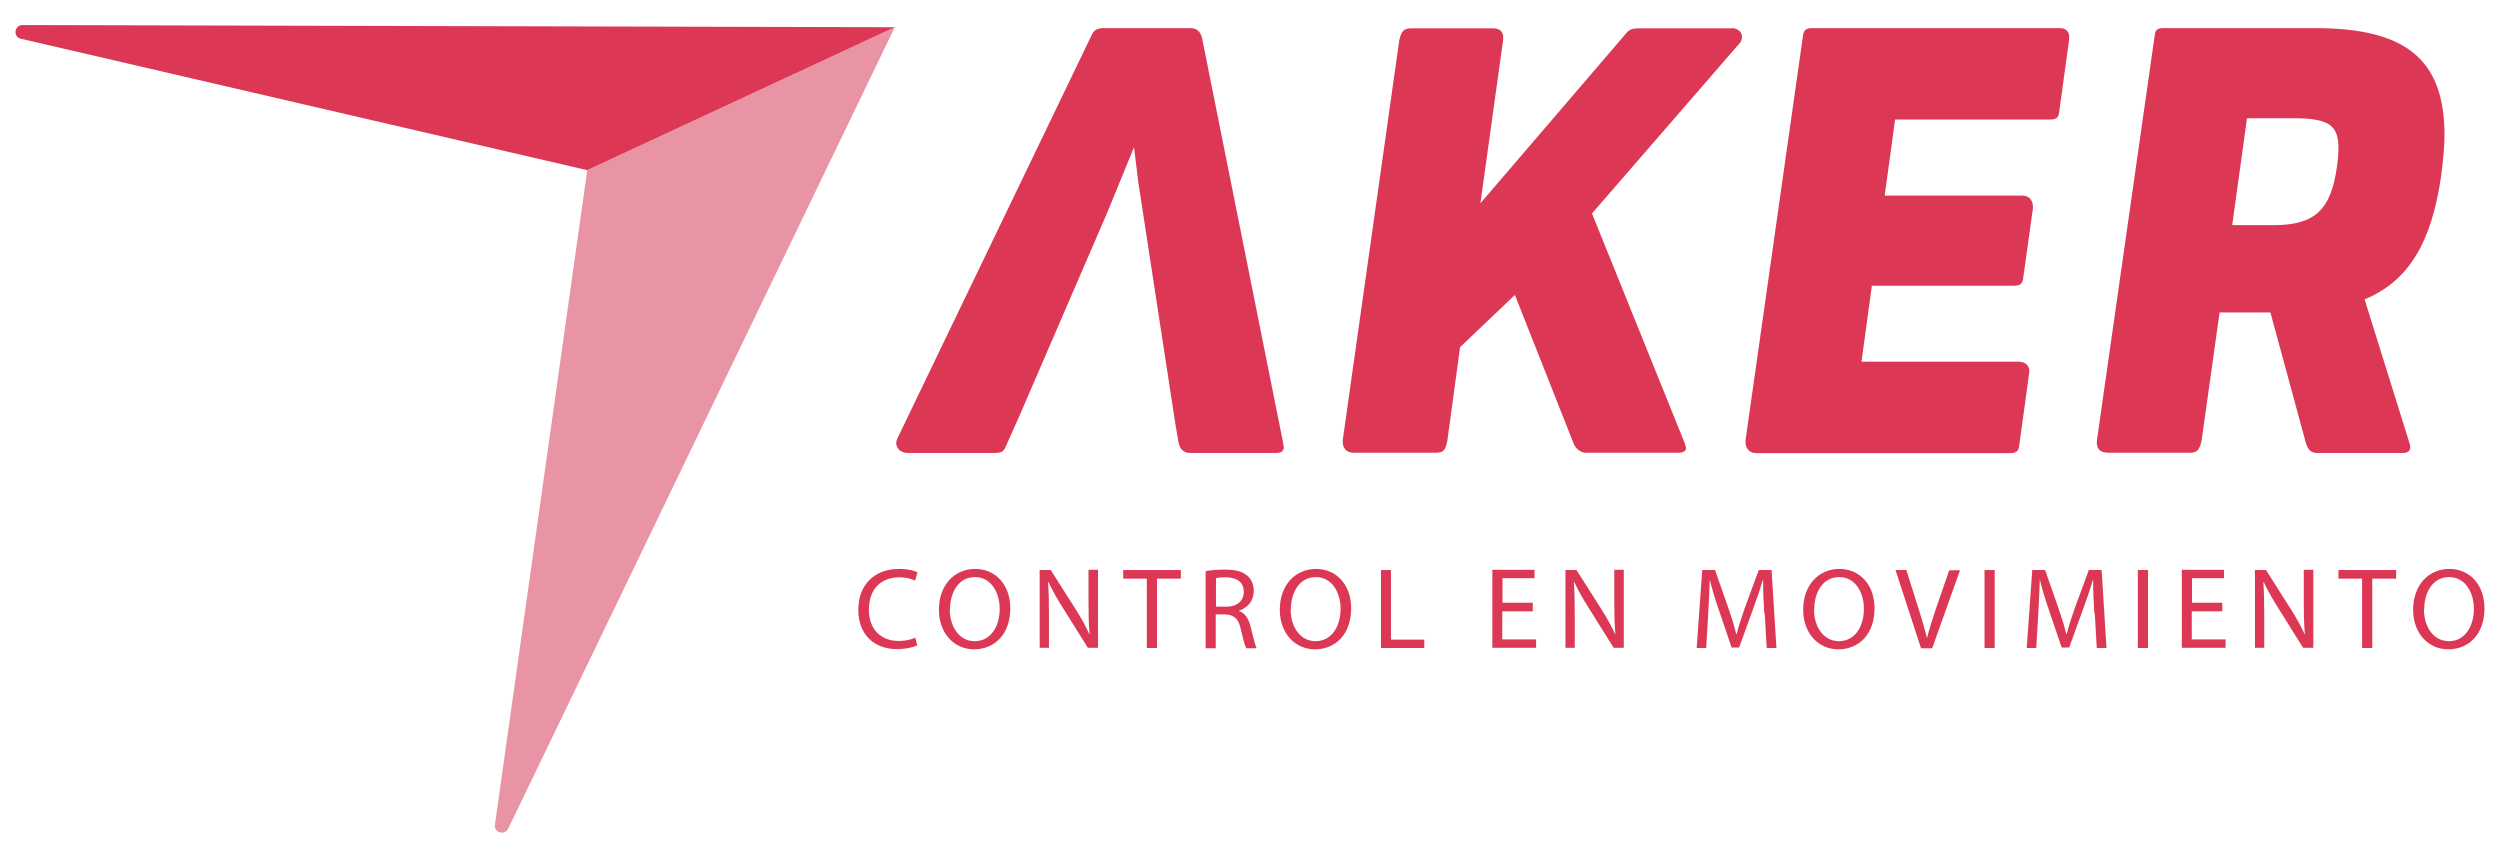 <svg width="92" height="31" viewBox="0 0 92 31" fill="none" xmlns="http://www.w3.org/2000/svg">
<g id="Capa_1" clip-path="url(#clip0_2017_171)">
<g id="Group">
<path id="Vector" d="M33.757 23.749C33.618 23.814 33.35 23.887 33.001 23.887C32.188 23.887 31.586 23.375 31.586 22.44C31.586 21.505 32.196 20.936 33.082 20.936C33.44 20.936 33.667 21.009 33.765 21.066L33.675 21.367C33.537 21.302 33.334 21.245 33.098 21.245C32.423 21.245 31.976 21.676 31.976 22.432C31.976 23.131 32.383 23.587 33.082 23.587C33.309 23.587 33.537 23.538 33.683 23.465L33.757 23.757V23.749Z" fill="#DC3856"/>
<path id="Vector_2" d="M37.179 22.383C37.179 23.367 36.578 23.895 35.846 23.895C35.114 23.895 34.553 23.31 34.553 22.44C34.553 21.53 35.122 20.936 35.886 20.936C36.651 20.936 37.179 21.538 37.179 22.383ZM34.952 22.432C34.952 23.042 35.285 23.595 35.87 23.595C36.456 23.595 36.789 23.058 36.789 22.399C36.789 21.83 36.488 21.237 35.878 21.237C35.269 21.237 34.96 21.806 34.96 22.432H34.952Z" fill="#DC3856"/>
<path id="Vector_3" d="M38.26 23.847V20.977H38.667L39.586 22.424C39.797 22.757 39.968 23.066 40.098 23.359C40.065 22.968 40.057 22.619 40.057 22.172V20.969H40.407V23.838H40.033L39.122 22.383C38.919 22.066 38.732 21.733 38.586 21.424H38.569C38.594 21.79 38.602 22.131 38.602 22.611V23.838H38.252L38.26 23.847Z" fill="#DC3856"/>
<path id="Vector_4" d="M42.203 21.294H41.334V20.977H43.455V21.294H42.577V23.847H42.203V21.294Z" fill="#DC3856"/>
<path id="Vector_5" d="M44.374 21.017C44.561 20.977 44.829 20.961 45.081 20.961C45.48 20.961 45.732 21.034 45.911 21.196C46.057 21.326 46.138 21.521 46.138 21.741C46.138 22.123 45.903 22.367 45.602 22.473V22.489C45.821 22.562 45.951 22.773 46.024 23.066C46.122 23.465 46.187 23.741 46.244 23.855H45.862C45.813 23.773 45.748 23.53 45.667 23.172C45.577 22.773 45.431 22.627 45.09 22.611H44.74V23.855H44.366V21.026L44.374 21.017ZM44.748 22.326H45.13C45.529 22.326 45.772 22.107 45.772 21.782C45.772 21.408 45.504 21.253 45.114 21.245C44.935 21.245 44.805 21.261 44.748 21.278V22.326Z" fill="#DC3856"/>
<path id="Vector_6" d="M49.723 22.383C49.723 23.367 49.122 23.895 48.39 23.895C47.658 23.895 47.097 23.31 47.097 22.44C47.097 21.53 47.666 20.936 48.431 20.936C49.195 20.936 49.723 21.538 49.723 22.383ZM47.496 22.432C47.496 23.042 47.829 23.595 48.414 23.595C49 23.595 49.333 23.058 49.333 22.399C49.333 21.83 49.032 21.237 48.423 21.237C47.813 21.237 47.504 21.806 47.504 22.432H47.496Z" fill="#DC3856"/>
<path id="Vector_7" d="M50.813 20.977H51.187V23.538H52.414V23.847H50.821V20.977H50.813Z" fill="#DC3856"/>
<path id="Vector_8" d="M56.398 22.497H55.284V23.529H56.528V23.838H54.918V20.969H56.471V21.278H55.292V22.18H56.406V22.489L56.398 22.497Z" fill="#DC3856"/>
<path id="Vector_9" d="M57.609 23.847V20.977H58.016L58.934 22.424C59.146 22.757 59.316 23.066 59.447 23.359C59.414 22.968 59.406 22.619 59.406 22.172V20.969H59.755V23.838H59.382L58.471 22.383C58.268 22.066 58.081 21.733 57.934 21.424H57.918C57.943 21.79 57.951 22.131 57.951 22.611V23.838H57.601L57.609 23.847Z" fill="#DC3856"/>
<path id="Vector_10" d="M64.926 22.587C64.901 22.188 64.877 21.709 64.885 21.351H64.869C64.772 21.684 64.65 22.042 64.503 22.44L63.999 23.83H63.723L63.259 22.465C63.121 22.058 63.007 21.692 62.926 21.351H62.918C62.91 21.709 62.885 22.188 62.861 22.619L62.788 23.847H62.438L62.642 20.977H63.113L63.601 22.367C63.723 22.717 63.82 23.034 63.894 23.334H63.91C63.983 23.042 64.08 22.733 64.21 22.367L64.723 20.977H65.194L65.373 23.847H65.015L64.942 22.587H64.926Z" fill="#DC3856"/>
<path id="Vector_11" d="M68.983 22.383C68.983 23.367 68.381 23.895 67.649 23.895C66.918 23.895 66.357 23.31 66.357 22.44C66.357 21.53 66.926 20.936 67.69 20.936C68.454 20.936 68.983 21.538 68.983 22.383ZM66.755 22.432C66.755 23.042 67.088 23.595 67.674 23.595C68.259 23.595 68.592 23.058 68.592 22.399C68.592 21.83 68.292 21.237 67.682 21.237C67.072 21.237 66.763 21.806 66.763 22.432H66.755Z" fill="#DC3856"/>
<path id="Vector_12" d="M70.69 23.847L69.755 20.977H70.153L70.601 22.391C70.723 22.782 70.828 23.131 70.909 23.465H70.918C70.999 23.131 71.121 22.773 71.243 22.399L71.731 20.985H72.129L71.105 23.855H70.698L70.69 23.847Z" fill="#DC3856"/>
<path id="Vector_13" d="M73.405 20.977V23.847H73.031V20.977H73.405Z" fill="#DC3856"/>
<path id="Vector_14" d="M77.072 22.587C77.047 22.188 77.023 21.709 77.031 21.351H77.015C76.918 21.684 76.796 22.042 76.649 22.44L76.145 23.83H75.869L75.405 22.465C75.267 22.058 75.153 21.692 75.072 21.351H75.064C75.056 21.709 75.031 22.188 75.007 22.619L74.934 23.847H74.584L74.787 20.977H75.259L75.747 22.367C75.869 22.717 75.966 23.034 76.04 23.334H76.056C76.129 23.042 76.226 22.733 76.356 22.367L76.869 20.977H77.34L77.519 23.847H77.161L77.088 22.587H77.072Z" fill="#DC3856"/>
<path id="Vector_15" d="M79.047 20.977V23.847H78.673V20.977H79.047Z" fill="#DC3856"/>
<path id="Vector_16" d="M81.771 22.497H80.657V23.529H81.901V23.838H80.291V20.969H81.844V21.278H80.665V22.18H81.779V22.489L81.771 22.497Z" fill="#DC3856"/>
<path id="Vector_17" d="M82.982 23.847V20.977H83.389L84.307 22.424C84.519 22.757 84.689 23.066 84.82 23.359C84.787 22.968 84.779 22.619 84.779 22.172V20.969H85.129V23.838H84.754L83.844 22.383C83.641 22.066 83.454 21.733 83.307 21.424H83.291C83.316 21.79 83.324 22.131 83.324 22.611V23.838H82.974L82.982 23.847Z" fill="#DC3856"/>
<path id="Vector_18" d="M86.925 21.294H86.055V20.977H88.177V21.294H87.299V23.847H86.925V21.294Z" fill="#DC3856"/>
<path id="Vector_19" d="M91.429 22.383C91.429 23.367 90.827 23.895 90.096 23.895C89.364 23.895 88.803 23.31 88.803 22.44C88.803 21.53 89.372 20.936 90.136 20.936C90.9 20.936 91.429 21.538 91.429 22.383ZM89.201 22.432C89.201 23.042 89.535 23.595 90.12 23.595C90.705 23.595 91.039 23.058 91.039 22.399C91.039 21.83 90.738 21.237 90.128 21.237C89.518 21.237 89.21 21.806 89.21 22.432H89.201Z" fill="#DC3856"/>
</g>
<g id="Group_2">
<path id="Vector_20" d="M63.723 1.035C63.934 1.035 64.105 1.173 64.105 1.343C64.105 1.441 64.081 1.53 64.007 1.604L58.585 7.855L61.999 16.31C62.024 16.408 62.048 16.448 62.048 16.473C62.048 16.595 61.951 16.66 61.764 16.66H58.349C58.162 16.66 57.967 16.497 57.902 16.302L55.748 10.855L53.731 12.774L53.26 16.237C53.187 16.546 53.138 16.66 52.853 16.66H49.797C49.536 16.66 49.39 16.473 49.414 16.188L51.496 1.465C51.569 1.181 51.634 1.043 51.919 1.043H54.951C55.235 1.043 55.357 1.205 55.309 1.514L54.479 7.481L59.861 1.205C59.959 1.083 60.097 1.043 60.284 1.043H63.723V1.035Z" fill="#DC3856"/>
<path id="Vector_21" d="M75.804 1.035C76.064 1.035 76.186 1.197 76.137 1.506L75.779 4.116C75.755 4.327 75.682 4.4 75.422 4.4H69.739L69.357 7.197H74.406C74.69 7.197 74.828 7.384 74.812 7.668L74.454 10.229C74.43 10.441 74.357 10.514 74.097 10.514H68.885L68.503 13.31H74.284C74.568 13.31 74.731 13.497 74.666 13.782L74.308 16.392C74.284 16.603 74.21 16.676 73.95 16.676H64.642C64.357 16.676 64.219 16.489 64.235 16.205L66.349 1.319C66.373 1.108 66.471 1.035 66.682 1.035H75.804Z" fill="#DC3856"/>
<path id="Vector_22" d="M87.015 11.01L88.673 16.319C88.673 16.319 88.698 16.392 88.698 16.457C88.698 16.595 88.6 16.668 88.437 16.668H85.259C85.047 16.668 84.925 16.546 84.852 16.286L83.551 11.498H81.681L81.015 16.237C80.942 16.522 80.877 16.66 80.608 16.66H77.576C77.267 16.66 77.129 16.497 77.169 16.188L79.291 1.319C79.316 1.108 79.365 1.035 79.625 1.035H85.194C88.486 1.035 89.958 2.148 89.958 4.969C89.958 5.376 89.909 5.872 89.836 6.465C89.478 8.953 88.624 10.351 87.015 11.018V11.01ZM82.137 8.286H83.657C85.153 8.286 85.787 7.766 86.007 6.083C86.031 5.921 86.055 5.701 86.055 5.441C86.055 4.587 85.673 4.351 84.373 4.351H82.69L82.145 8.286H82.137Z" fill="#DC3856"/>
<path id="Vector_23" d="M47.228 16.343L44.244 1.441C44.195 1.181 44.057 1.035 43.821 1.035H40.602C40.391 1.035 40.269 1.108 40.195 1.246L33.017 16.148C32.895 16.432 33.114 16.668 33.399 16.668H36.594C36.805 16.668 36.927 16.644 37 16.457L37.488 15.367L40.764 7.782L41.732 5.416L41.895 6.742L43.26 15.644L43.366 16.262C43.415 16.522 43.553 16.668 43.789 16.668H46.984C47.146 16.668 47.244 16.595 47.244 16.457L47.219 16.335L47.228 16.343Z" fill="#DC3856"/>
</g>
<g id="Group_3">
<path id="Vector_24" d="M32.927 1.002L18.7 30.497C18.57 30.757 18.172 30.643 18.213 30.35L21.611 6.262L32.927 1.002Z" fill="#E994A4"/>
<path id="Vector_25" d="M32.927 1.002L0.831 0.921C0.522 0.921 0.473 1.36 0.766 1.425L21.611 6.262L32.927 1.002Z" fill="#DC3856"/>
</g>
</g>
<defs>
<clipPath id="clip0_2017_171">
<rect width="90.858" height="29.722" fill="white" transform="translate(0.571 0.921)"/>
</clipPath>
</defs>
</svg>
